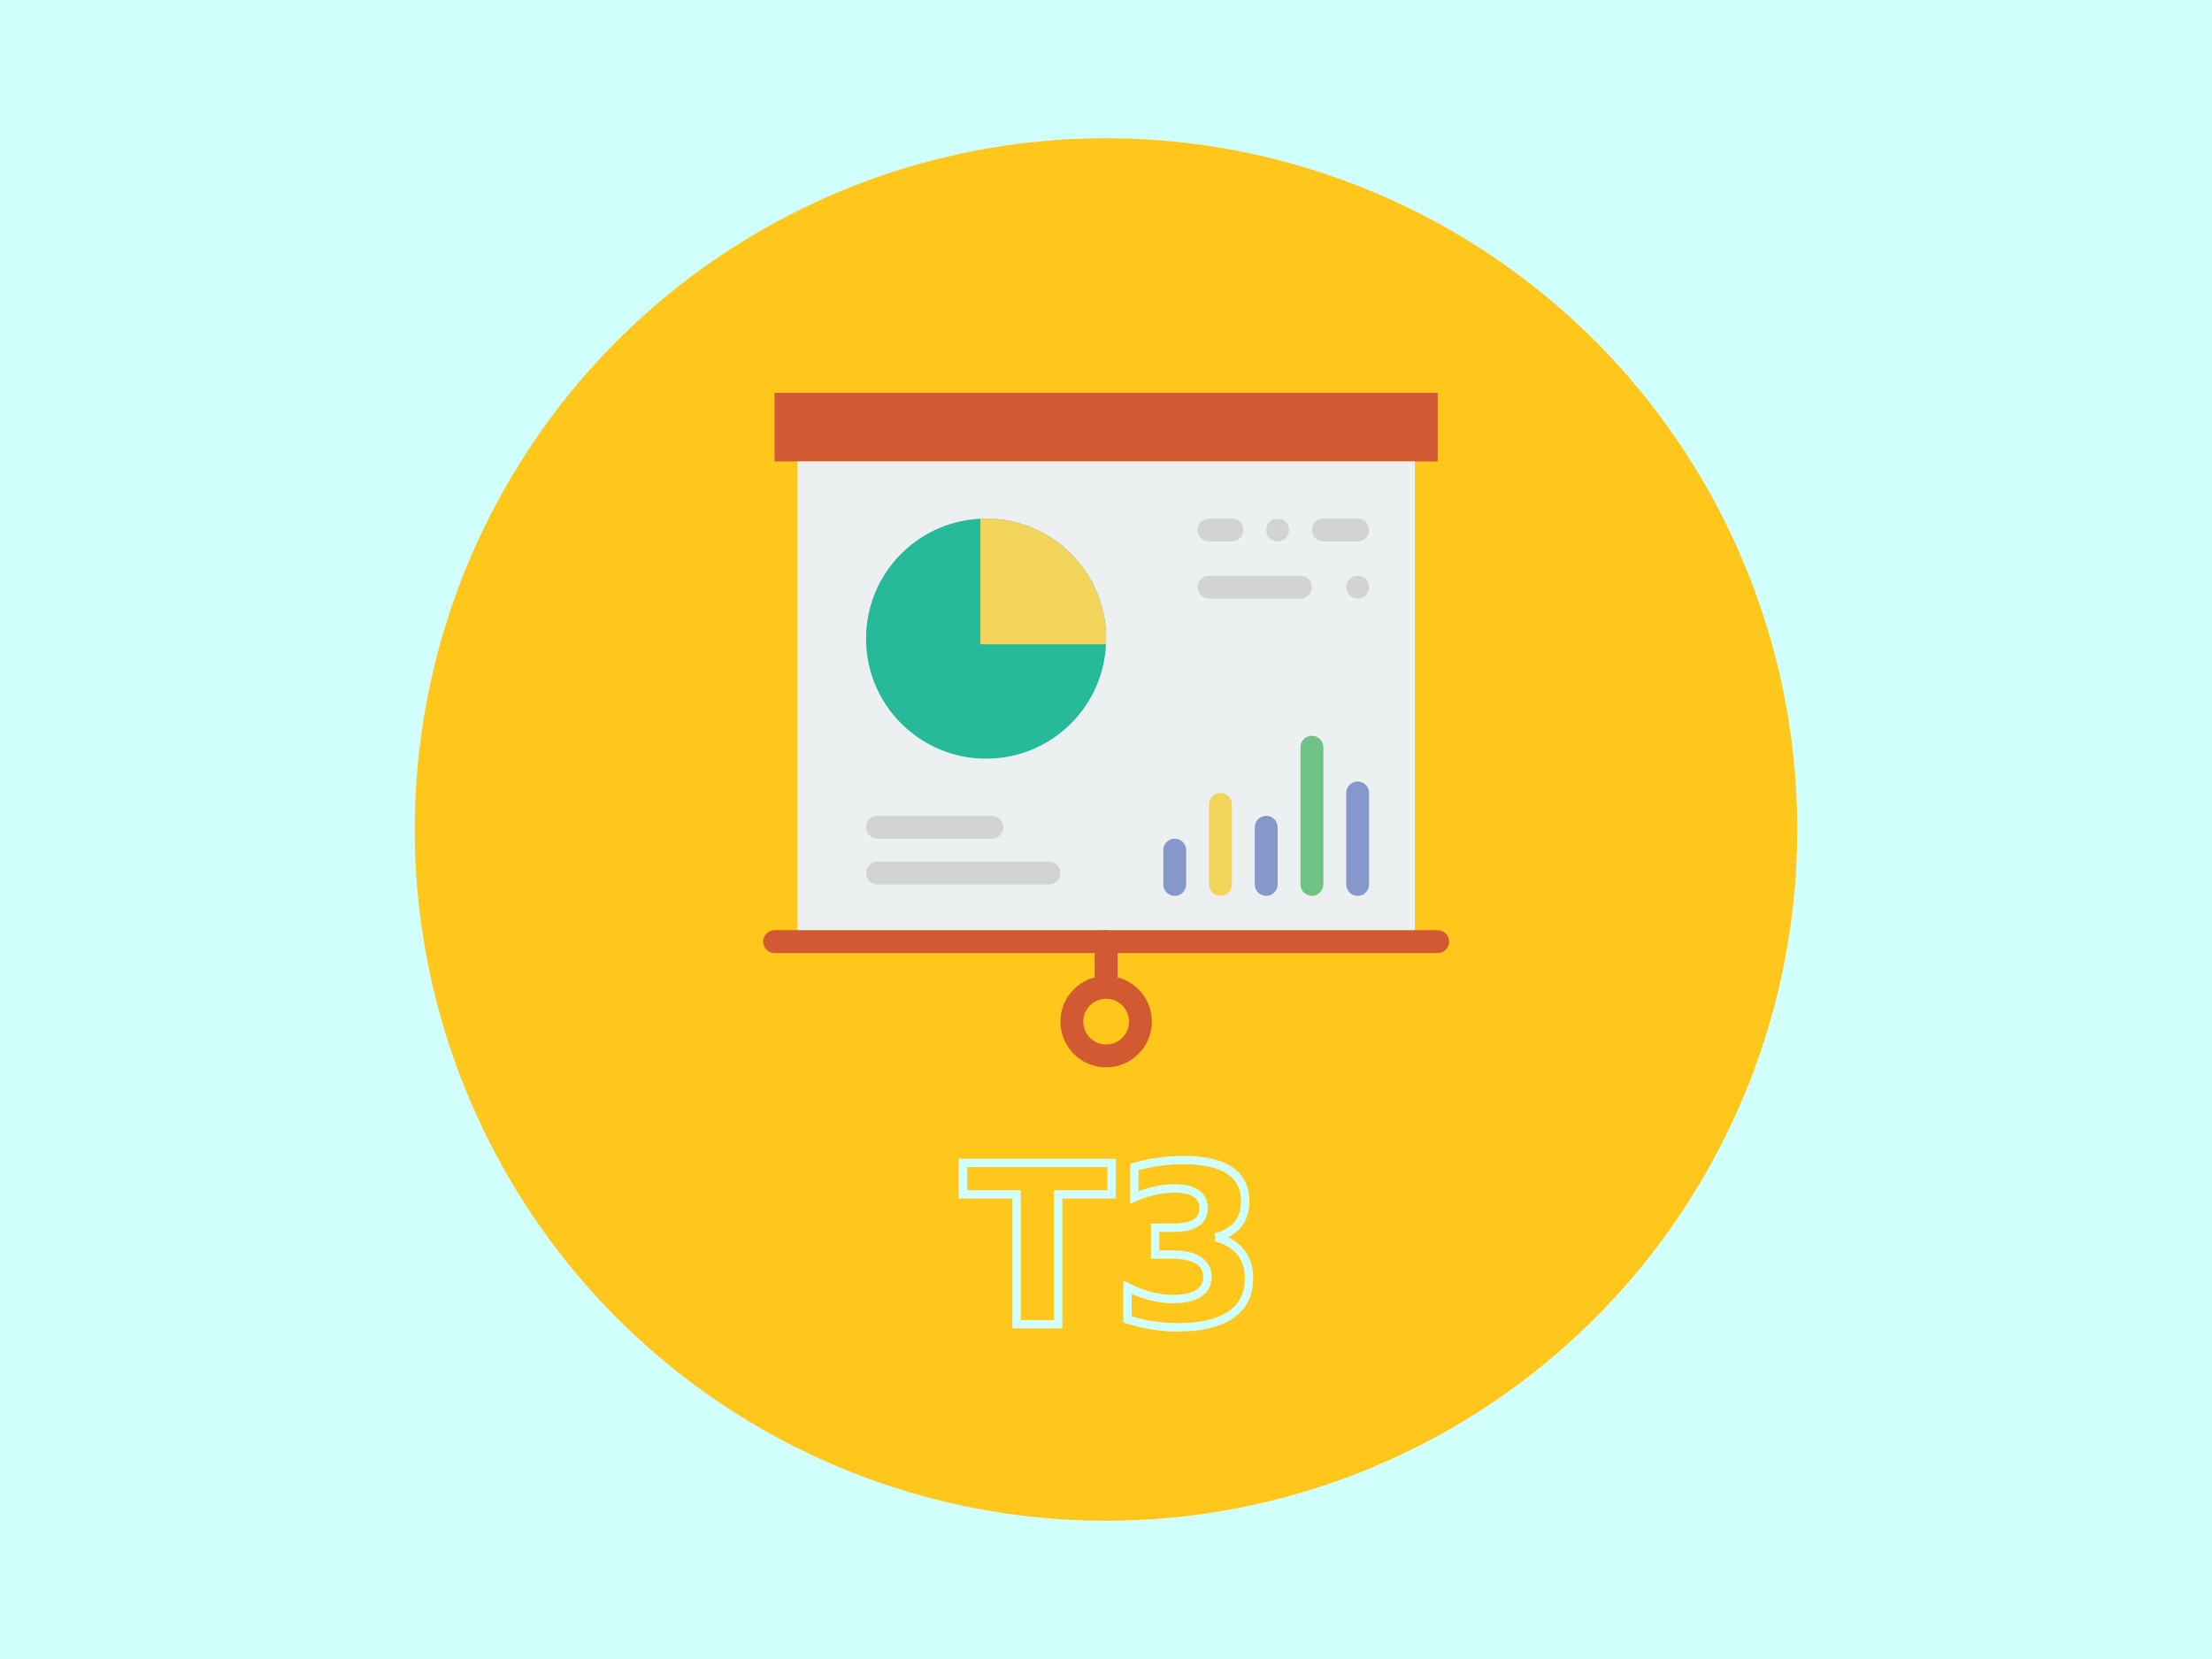<?xml version="1.0" encoding="UTF-8" standalone="no"?>
<!-- Created with Inkscape (http://www.inkscape.org/) -->

<svg
   xmlns:dc="http://purl.org/dc/elements/1.1/"
   xmlns:cc="http://creativecommons.org/ns#"
   xmlns:rdf="http://www.w3.org/1999/02/22-rdf-syntax-ns#"
   xmlns:svg="http://www.w3.org/2000/svg"
   xmlns="http://www.w3.org/2000/svg"
   xmlns:sodipodi="http://sodipodi.sourceforge.net/DTD/sodipodi-0.dtd"
   xmlns:inkscape="http://www.inkscape.org/namespaces/inkscape"
   width="400"
   height="300"
   viewBox="0 0 105.833 79.375"
   version="1.1"
   id="svg8"
   inkscape:version="0.92.1 r15371"
   sodipodi:docname="p_t3.svg">
  <defs
     id="defs2" />
  <sodipodi:namedview
     id="base"
     pagecolor="#ffffff"
     bordercolor="#666666"
     borderopacity="1.0"
     inkscape:pageopacity="0.0"
     inkscape:pageshadow="2"
     inkscape:zoom="2"
     inkscape:cx="67.2222"
     inkscape:cy="93.72927"
     inkscape:document-units="mm"
     inkscape:current-layer="layer1"
     showgrid="false"
     units="px"
     inkscape:window-width="2560"
     inkscape:window-height="1477"
     inkscape:window-x="0"
     inkscape:window-y="0"
     inkscape:window-maximized="1" />
  <g
     inkscape:label="Layer 1"
     inkscape:groupmode="layer"
     id="layer1"
     transform="translate(0,-217.625)">
    <rect
       style="fill:#d1fffb;fill-opacity:1;stroke-width:0.25"
       id="rect4583"
       width="105.833"
       height="79.375"
       x="0"
       y="217.625" />
    <circle
       style="fill:#ffc61b;fill-opacity:1;stroke-width:0.187"
       id="path3774"
       cx="52.917"
       cy="257.312"
       r="33.073" />
    <g
       id="g8358"
       transform="matrix(0.547,0,0,0.547,36.513,236.146)">
      <g
         id="g8284">
        <rect
           id="rect8246"
           height="6"
           width="58"
           style="fill:#d35933;fill-opacity:1"
           y="0.5"
           x="1" />
        <rect
           id="rect8248"
           height="42"
           width="54"
           style="fill:#ecf0f1"
           y="6.5"
           x="3" />
        <path
           id="path8250"
           d="m 36,44.5 c -0.553,0 -1,-0.447 -1,-1 v -3 c 0,-0.553 0.447,-1 1,-1 0.553,0 1,0.447 1,1 v 3 c 0,0.553 -0.447,1 -1,1 z"
           style="fill:#8697cb"
           inkscape:connector-curvature="0" />
        <path
           id="path8252"
           d="m 40,44.5 c -0.553,0 -1,-0.447 -1,-1 v -7 c 0,-0.553 0.447,-1 1,-1 0.553,0 1,0.447 1,1 v 7 c 0,0.553 -0.447,1 -1,1 z"
           style="fill:#f3d55b"
           inkscape:connector-curvature="0" />
        <path
           id="path8254"
           d="m 44,44.5 c -0.553,0 -1,-0.447 -1,-1 v -5 c 0,-0.553 0.447,-1 1,-1 0.553,0 1,0.447 1,1 v 5 c 0,0.553 -0.447,1 -1,1 z"
           style="fill:#8697cb"
           inkscape:connector-curvature="0" />
        <path
           id="path8256"
           d="m 48,44.5 c -0.553,0 -1,-0.447 -1,-1 v -12 c 0,-0.553 0.447,-1 1,-1 0.553,0 1,0.447 1,1 v 12 c 0,0.553 -0.447,1 -1,1 z"
           style="fill:#71c285"
           inkscape:connector-curvature="0" />
        <path
           id="path8258"
           d="m 52,44.5 c -0.553,0 -1,-0.447 -1,-1 v -8 c 0,-0.553 0.447,-1 1,-1 0.553,0 1,0.447 1,1 v 8 c 0,0.553 -0.447,1 -1,1 z"
           style="fill:#8697cb"
           inkscape:connector-curvature="0" />
        <path
           id="path8260"
           d="M 20,39.5 H 10 c -0.553,0 -1,-0.447 -1,-1 0,-0.553 0.447,-1 1,-1 h 10 c 0.553,0 1,0.447 1,1 0,0.553 -0.447,1 -1,1 z"
           style="fill:#d1d4d1"
           inkscape:connector-curvature="0" />
        <path
           id="path8262"
           d="M 25,43.5 H 10 c -0.553,0 -1,-0.447 -1,-1 0,-0.553 0.447,-1 1,-1 h 15 c 0.553,0 1,0.447 1,1 0,0.553 -0.447,1 -1,1 z"
           style="fill:#d1d4d1"
           inkscape:connector-curvature="0" />
        <circle
           id="circle8264"
           r="10.5"
           cy="22"
           cx="19.5"
           style="fill:#26b99a" />
        <path
           id="path8266"
           d="M 19.014,11.511 C 19.009,11.516 19.005,11.52 19,11.525 v 10.938 c 0,0.02 0.016,0.037 0.037,0.037 h 10.938 c 0.005,-0.005 0.009,-0.009 0.014,-0.014 0.279,-6.183 -4.792,-11.254 -10.975,-10.975 z"
           style="fill:#f3d55b"
           inkscape:connector-curvature="0" />
        <path
           id="path8268"
           d="m 47,18.5 h -8 c -0.553,0 -1,-0.447 -1,-1 0,-0.553 0.447,-1 1,-1 h 8 c 0.553,0 1,0.447 1,1 0,0.553 -0.447,1 -1,1 z"
           style="fill:#d1d4d1"
           inkscape:connector-curvature="0" />
        <path
           id="path8270"
           d="m 52,18.5 c -0.26,0 -0.521,-0.11 -0.71,-0.29 C 51.109,18.02 51,17.76 51,17.5 c 0,-0.26 0.109,-0.521 0.29,-0.71 0.37,-0.37 1.05,-0.37 1.42,0 0.18,0.189 0.29,0.45 0.29,0.71 0,0.26 -0.11,0.52 -0.29,0.71 -0.19,0.18 -0.45,0.29 -0.71,0.29 z"
           style="fill:#d1d4d1"
           inkscape:connector-curvature="0" />
        <path
           id="path8272"
           d="m 52,13.5 h -3 c -0.553,0 -1,-0.447 -1,-1 0,-0.553 0.447,-1 1,-1 h 3 c 0.553,0 1,0.447 1,1 0,0.553 -0.447,1 -1,1 z"
           style="fill:#d1d4d1"
           inkscape:connector-curvature="0" />
        <path
           id="path8274"
           d="m 41,13.5 h -2 c -0.553,0 -1,-0.447 -1,-1 0,-0.553 0.447,-1 1,-1 h 2 c 0.553,0 1,0.447 1,1 0,0.553 -0.447,1 -1,1 z"
           style="fill:#d1d4d1"
           inkscape:connector-curvature="0" />
        <path
           id="path8276"
           d="m 45,13.5 c -0.26,0 -0.521,-0.11 -0.71,-0.29 C 44.109,13.02 44,12.76 44,12.5 c 0,-0.26 0.109,-0.521 0.29,-0.71 0.37,-0.37 1.05,-0.37 1.42,0 0.18,0.189 0.29,0.439 0.29,0.71 0,0.26 -0.11,0.52 -0.29,0.71 -0.19,0.18 -0.45,0.29 -0.71,0.29 z"
           style="fill:#d1d4d1"
           inkscape:connector-curvature="0" />
        <path
           id="path8278"
           d="M 59,49.5 H 1 c -0.553,0 -1,-0.447 -1,-1 0,-0.553 0.447,-1 1,-1 h 58 c 0.553,0 1,0.447 1,1 0,0.553 -0.447,1 -1,1 z"
           style="fill:#d35933;fill-opacity:1"
           inkscape:connector-curvature="0" />
        <path
           id="path8280"
           d="m 30,52.5 c -0.553,0 -1,-0.447 -1,-1 v -3 c 0,-0.553 0.447,-1 1,-1 0.553,0 1,0.447 1,1 v 3 c 0,0.553 -0.447,1 -1,1 z"
           style="fill:#d35933;fill-opacity:1"
           inkscape:connector-curvature="0" />
        <path
           id="path8282"
           d="m 30,59.5 c -2.206,0 -4,-1.794 -4,-4 0,-2.206 1.794,-4 4,-4 2.206,0 4,1.794 4,4 0,2.206 -1.794,4 -4,4 z m 0,-6 c -1.103,0 -2,0.897 -2,2 0,1.103 0.897,2 2,2 1.103,0 2,-0.897 2,-2 0,-1.103 -0.897,-2 -2,-2 z"
           style="fill:#d35933;fill-opacity:1"
           inkscape:connector-curvature="0" />
      </g>
      <g
         id="g8286" />
      <g
         id="g8288" />
      <g
         id="g8290" />
      <g
         id="g8292" />
      <g
         id="g8294" />
      <g
         id="g8296" />
      <g
         id="g8298" />
      <g
         id="g8300" />
      <g
         id="g8302" />
      <g
         id="g8304" />
      <g
         id="g8306" />
      <g
         id="g8308" />
      <g
         id="g8310" />
      <g
         id="g8312" />
      <g
         id="g8314" />
    </g>
    <g
       aria-label="T3"
       style="font-style:normal;font-weight:normal;font-size:10.583px;line-height:1.25;font-family:sans-serif;letter-spacing:0px;word-spacing:0px;fill:#ffc61b;fill-opacity:1;stroke:#d1fffb;stroke-width:0.4;stroke-miterlimit:4;stroke-dasharray:none;stroke-opacity:1"
       id="text4864">
      <path
         d="m 46.075,273.266 h 7.111 v 1.504 h -2.558 v 6.212 h -1.99 v -6.212 h -2.563 z"
         style="font-style:normal;font-variant:normal;font-weight:bold;font-stretch:normal;font-family:sans-serif;-inkscape-font-specification:'sans-serif Bold';fill:#ffc61b;fill-opacity:1;stroke:#d1fffb;stroke-width:0.4;stroke-miterlimit:4;stroke-dasharray:none;stroke-opacity:1"
         id="path4546" />
      <path
         d="m 58.167,276.821 q 0.78,0.202 1.183,0.703 0.408,0.496 0.408,1.266 0,1.147 -0.878,1.747 -0.878,0.594 -2.563,0.594 -0.594,0 -1.194,-0.098 -0.594,-0.093 -1.178,-0.284 v -1.535 q 0.558,0.279 1.106,0.424 0.553,0.14 1.085,0.14 0.791,0 1.209,-0.274 0.424,-0.274 0.424,-0.785 0,-0.527 -0.434,-0.796 -0.429,-0.274 -1.271,-0.274 h -0.796 v -1.282 h 0.837 q 0.749,0 1.116,-0.233 0.367,-0.238 0.367,-0.718 0,-0.444 -0.357,-0.687 -0.357,-0.243 -1.008,-0.243 -0.481,0 -0.972,0.109 -0.491,0.109 -0.977,0.32 v -1.457 q 0.589,-0.165 1.168,-0.248 0.579,-0.083 1.137,-0.083 1.504,0 2.248,0.496 0.749,0.491 0.749,1.483 0,0.677 -0.357,1.111 -0.357,0.429 -1.054,0.605 z"
         style="font-style:normal;font-variant:normal;font-weight:bold;font-stretch:normal;font-family:sans-serif;-inkscape-font-specification:'sans-serif Bold';fill:#ffc61b;fill-opacity:1;stroke:#d1fffb;stroke-width:0.4;stroke-miterlimit:4;stroke-dasharray:none;stroke-opacity:1"
         id="path4548" />
    </g>
  </g>
</svg>
